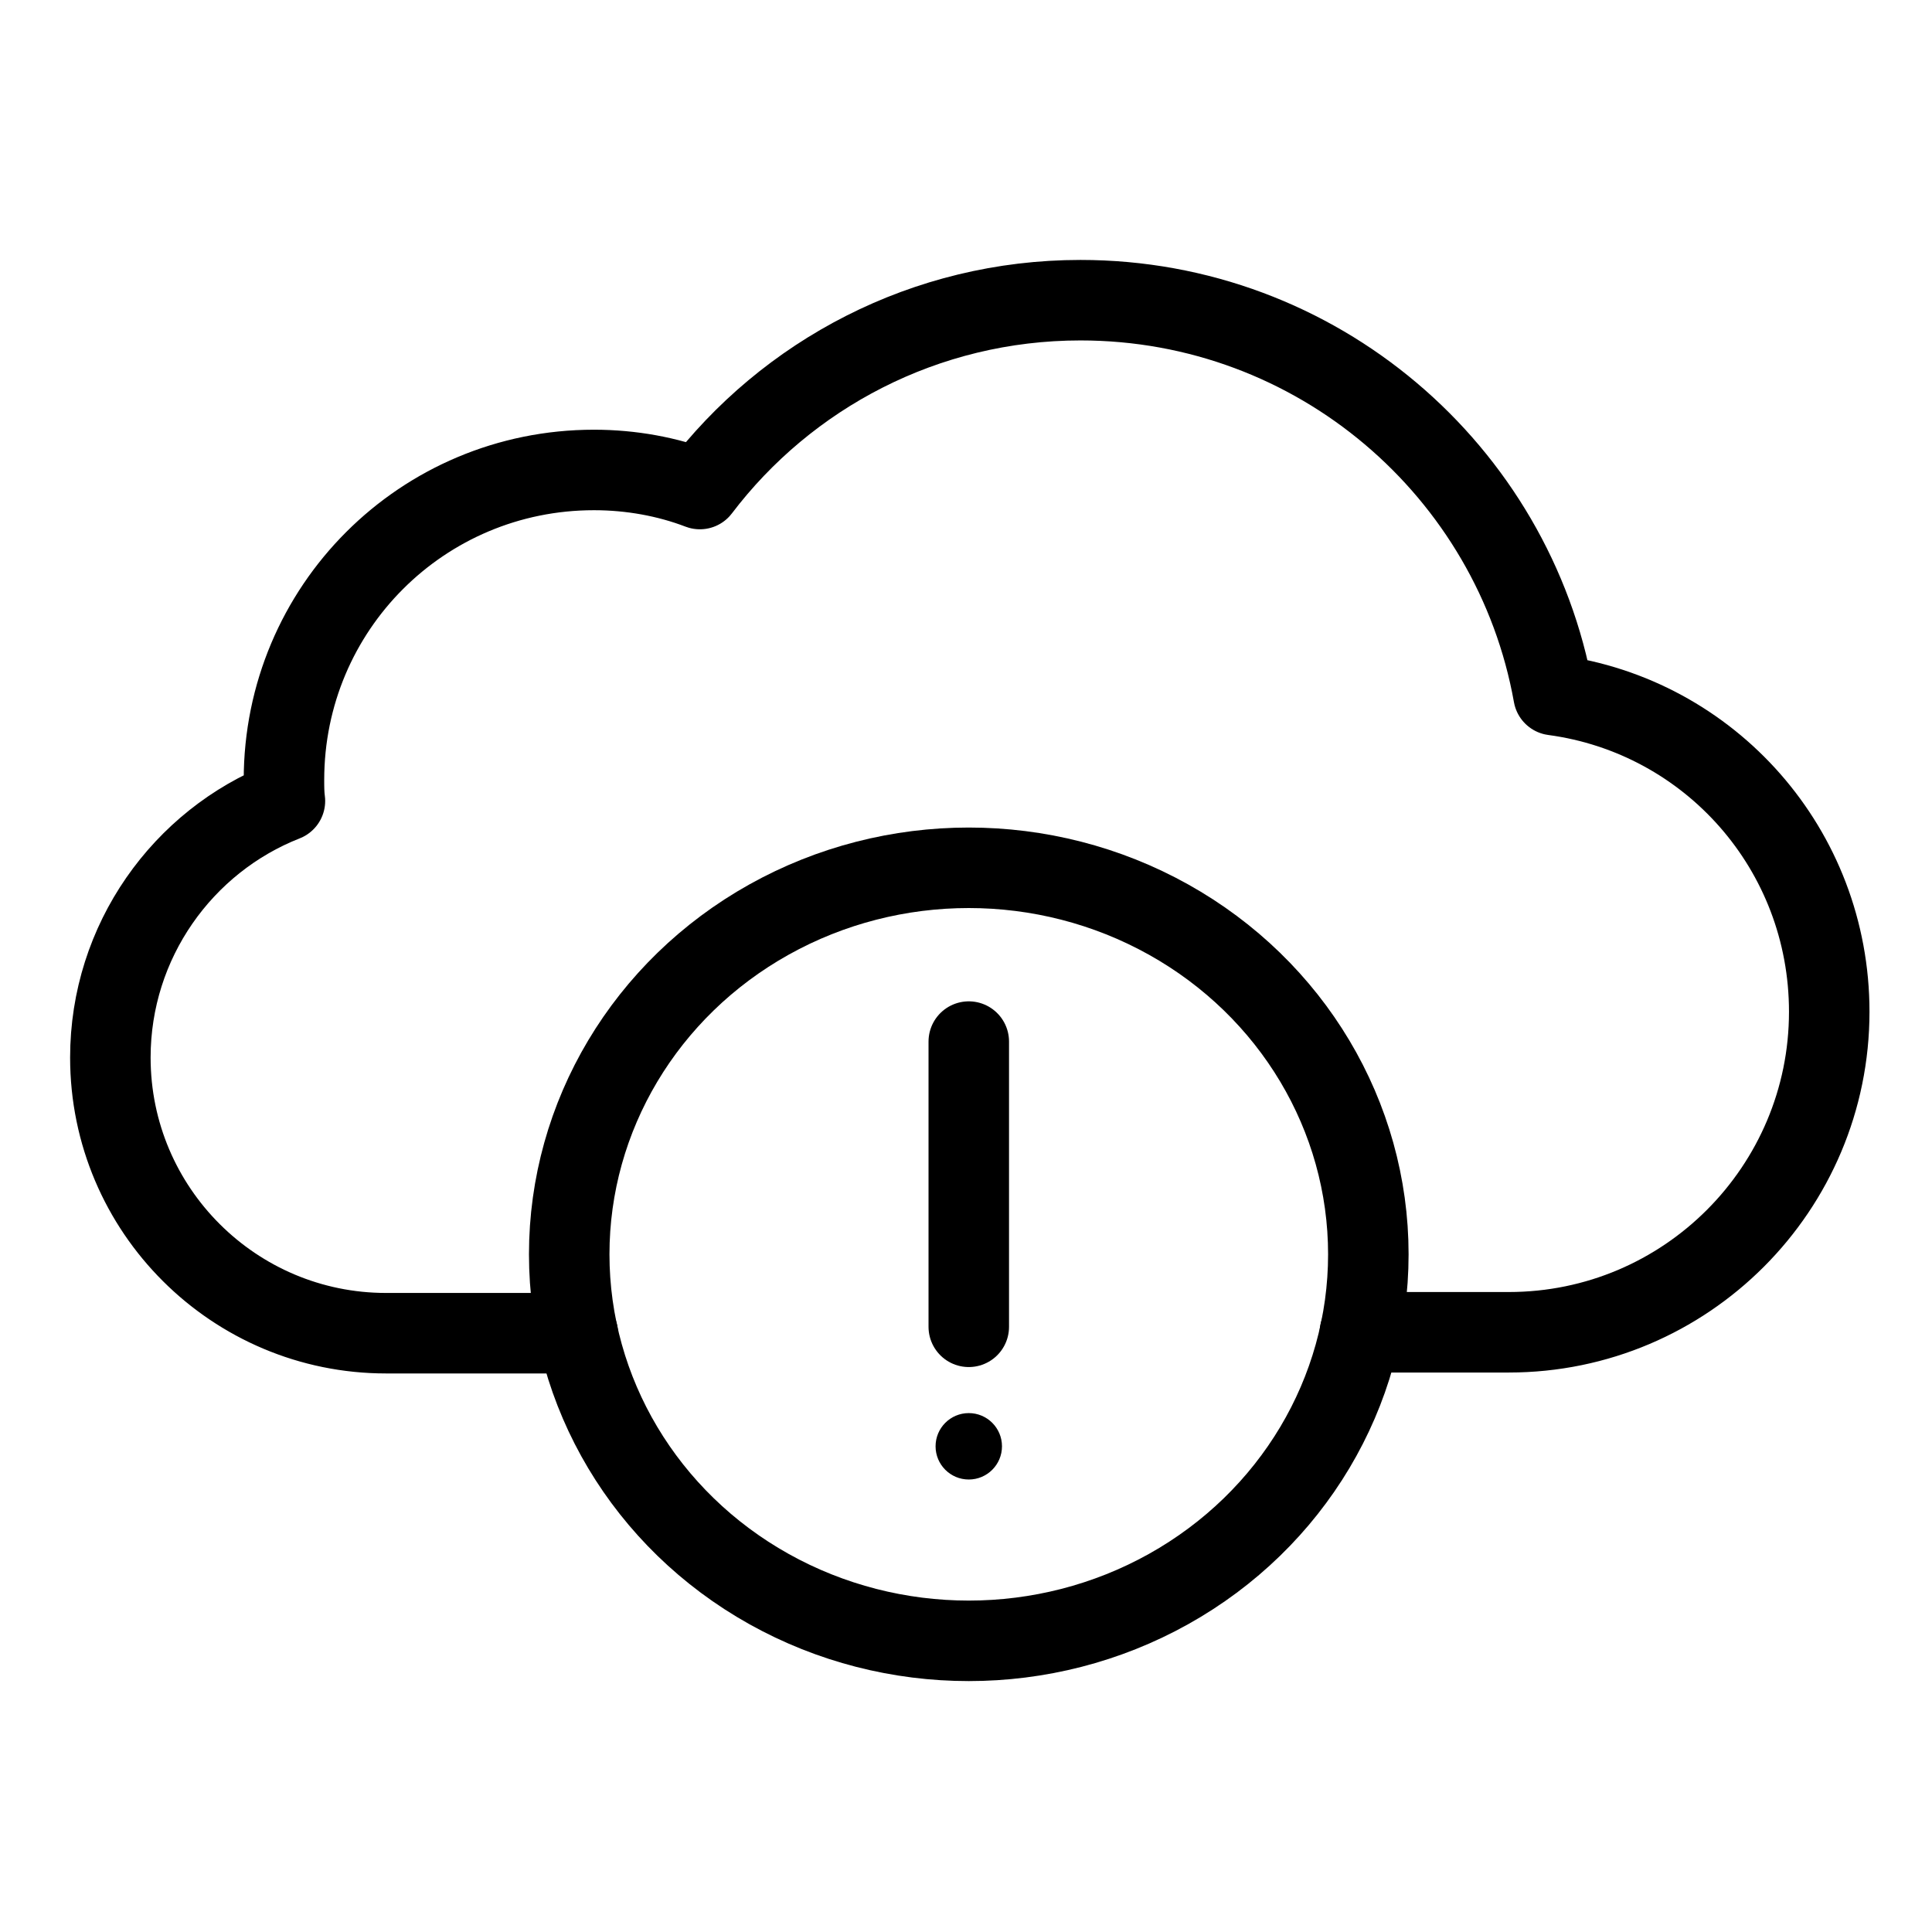 <?xml version="1.0" encoding="UTF-8"?><svg id="a" xmlns="http://www.w3.org/2000/svg" viewBox="0 0 48 48"><defs><style>.b{stroke-width:2px;fill:none;stroke:#000;stroke-linecap:round;stroke-linejoin:round;}.c{stroke-width:2px;fill:#000;stroke-width:0px;}</style></defs><ellipse class="b" cx="24.069" cy="31.163" rx="9.927" ry="9.603"/><path class="b" d="m33.787,33.1h3.697c4.408,0,7.963-3.579,7.963-7.963,0-4.029-2.962-7.346-6.849-7.868-.995-5.569-5.877-9.811-11.754-9.811-3.863,0-7.299,1.849-9.456,4.692-.806-.308-1.706-.474-2.631-.474-4.266,0-7.702,3.436-7.702,7.702,0,.166,0,.355.024.521-2.536.995-4.337,3.484-4.337,6.375,0,3.792,3.081,6.849,6.849,6.849h4.763"/><circle class="c" cx="24.069" cy="35.933" r=".825"/><line class="b" x1="24.069" y1="25.878" x2="24.069" y2="32.964"/></svg>